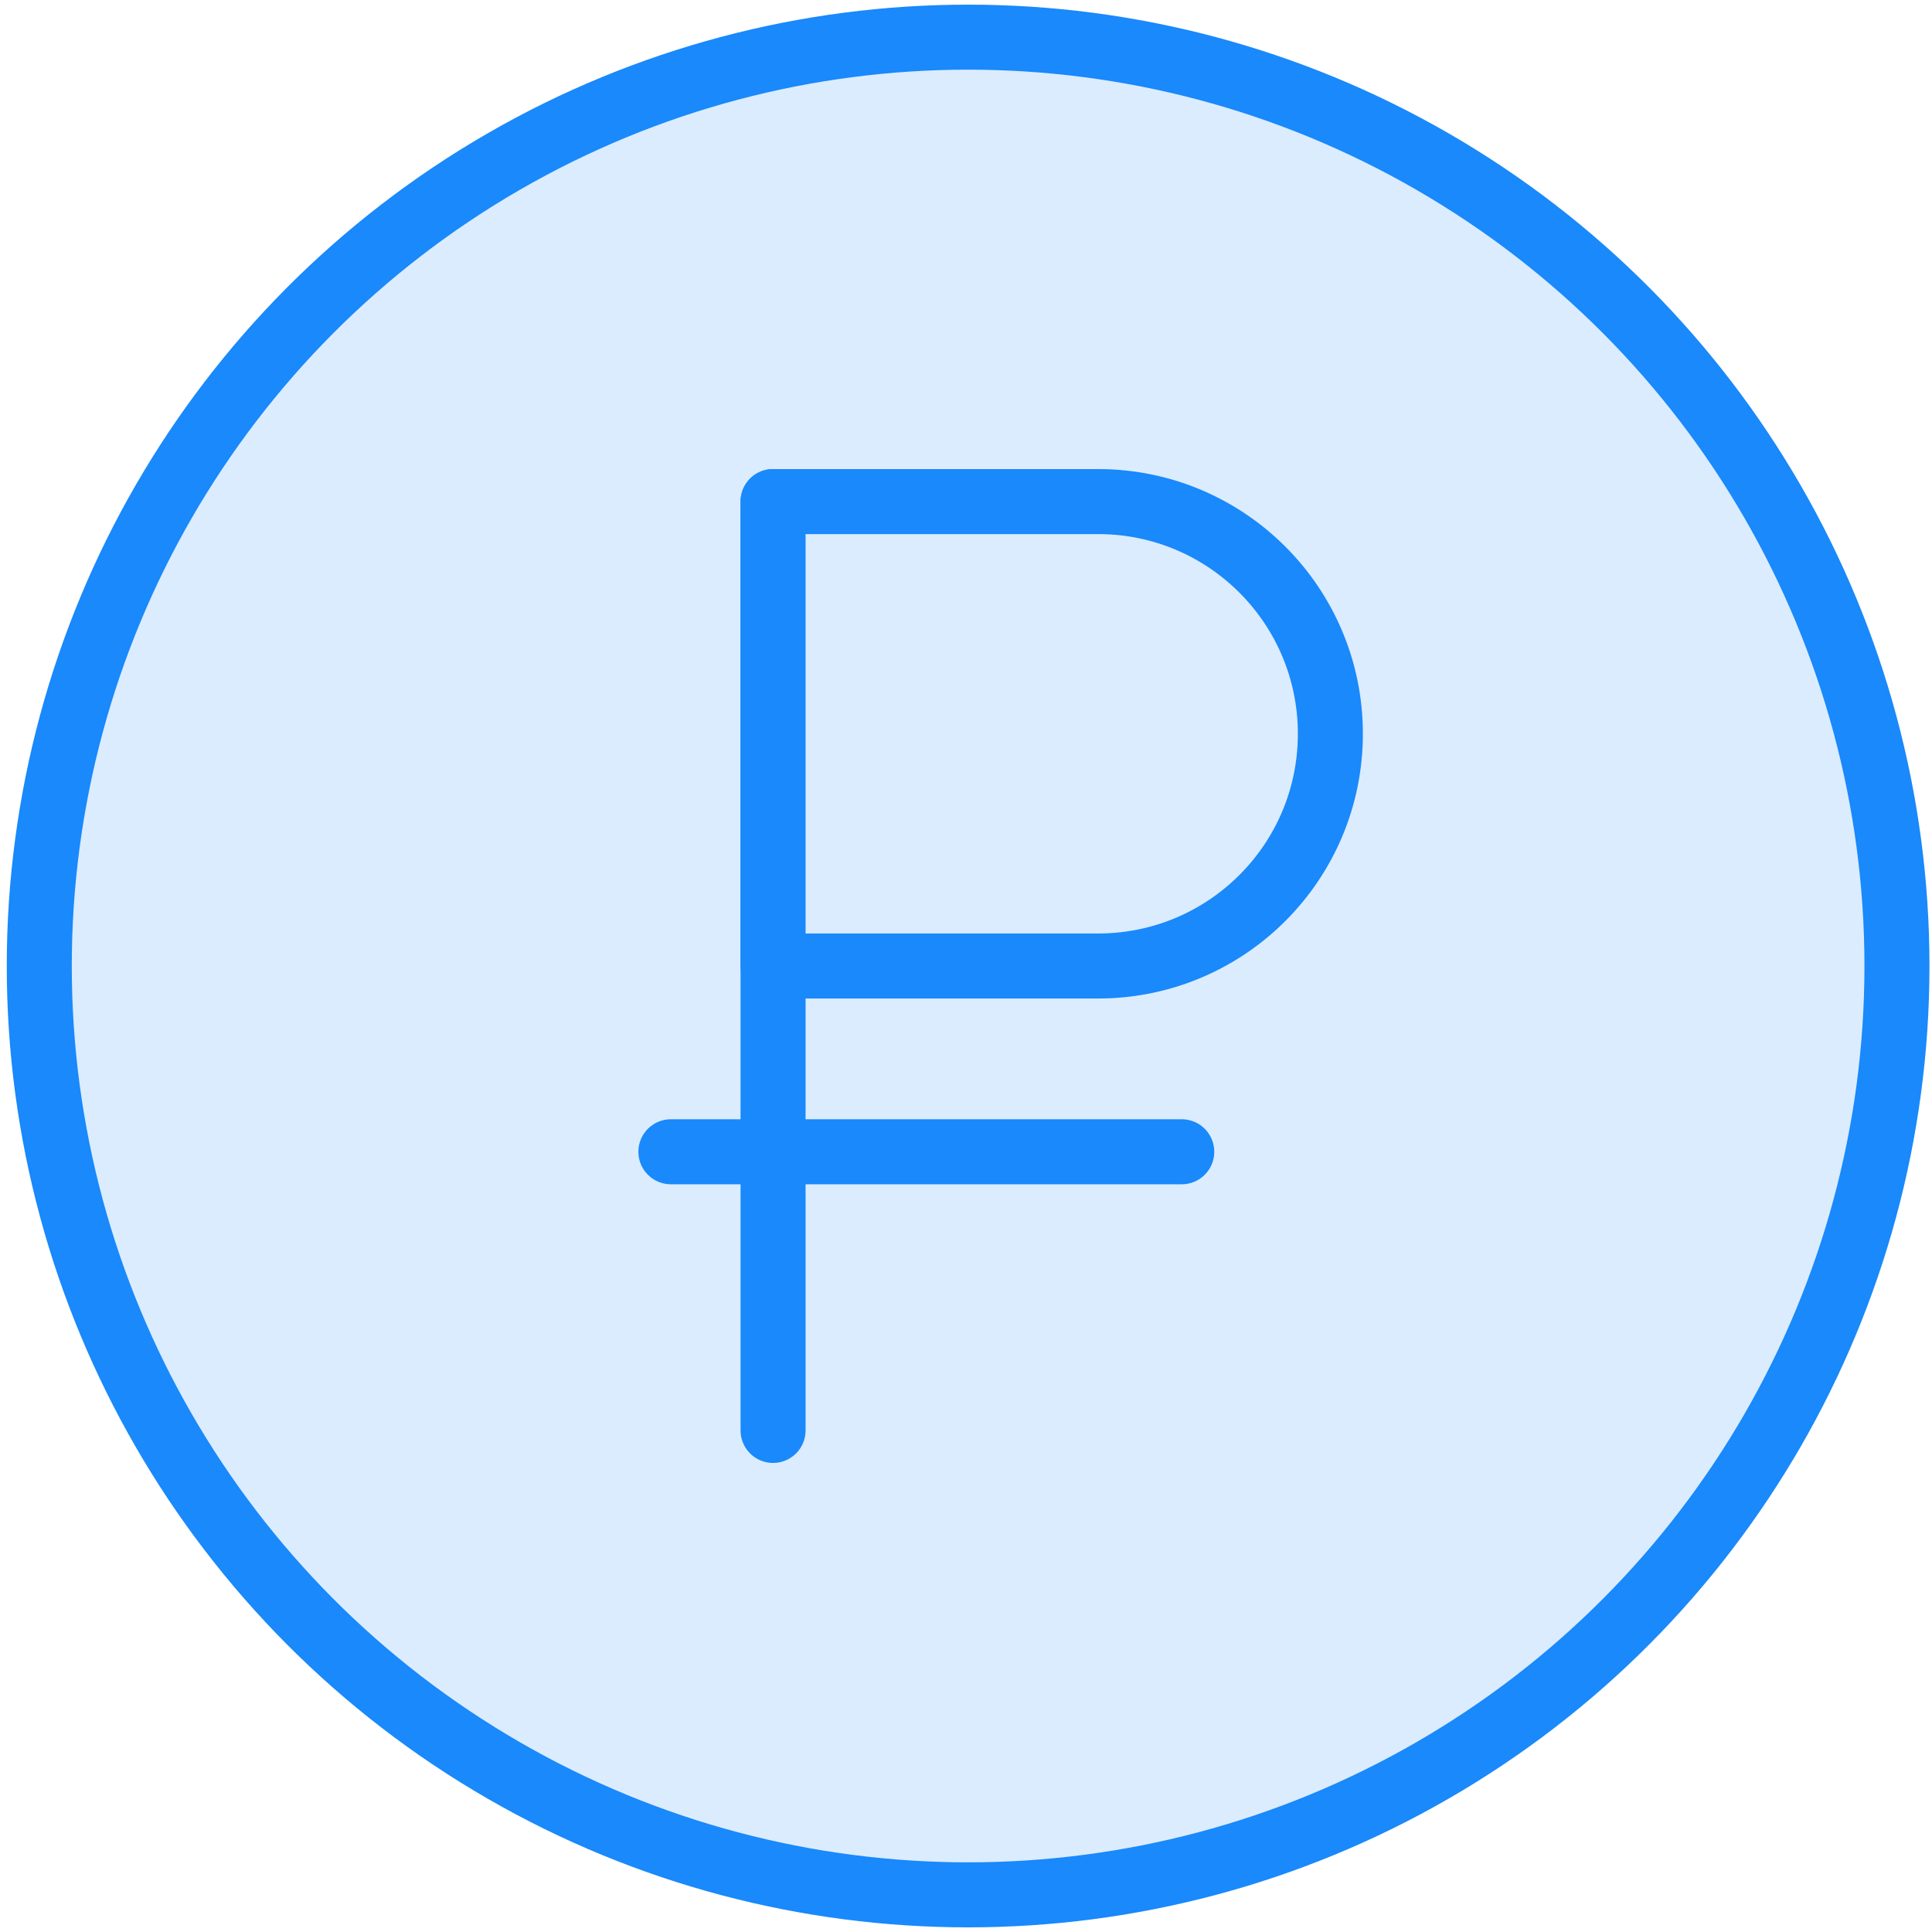 <?xml version="1.0" encoding="UTF-8"?>
<svg width="104px" height="104px" viewBox="0 0 104 104" version="1.1" xmlns="http://www.w3.org/2000/svg" xmlns:xlink="http://www.w3.org/1999/xlink">
    <!-- Generator: Sketch 46.2 (44496) - http://www.bohemiancoding.com/sketch -->
    <title>business-24</title>
    <desc>Created with Sketch.</desc>
    <defs></defs>
    <g id="ALL" stroke="none" stroke-width="1" fill="none" fill-rule="evenodd" stroke-linecap="round" stroke-linejoin="round">
        <g id="Primary" transform="translate(-3067, -11428)" stroke="#1989FB" stroke-width="3.5" fill="#DBECFF">
            <g id="Group-15" transform="translate(200, 200)">
                <g id="business-24" transform="translate(2869, 11230)">
                    <circle id="Layer-1" cx="50.114" cy="50" r="50"></circle>
                    <path d="M39.614,25 L39.614,75" id="Layer-2"></path>
                    <path d="M39.614,25 L57.108,25 C64.015,25 69.614,30.595 69.614,37.5 L69.614,37.5 C69.614,44.404 64.024,50 57.108,50 L39.614,50 L39.614,25 Z" id="Layer-3"></path>
                    <path d="M34.114,60 L61.614,60" id="Layer-4"></path>
                </g>
            </g>
        </g>
    </g>
</svg>